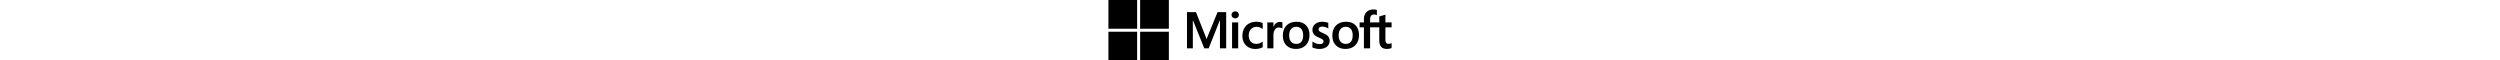 <?xml version="1.0" encoding="utf-8"?>
<!-- Generator: Adobe Illustrator 23.0.1, SVG Export Plug-In . SVG Version: 6.00 Build 0)  -->
<svg version="1.1"
	 id="svg5358" xmlns:cc="http://creativecommons.org/ns#" xmlns:dc="http://purl.org/dc/elements/1.1/" xmlns:inkscape="http://www.inkscape.org/namespaces/inkscape" xmlns:rdf="http://www.w3.org/1999/02/22-rdf-syntax-ns#" xmlns:sodipodi="http://sodipodi.sourceforge.net/DTD/sodipodi-0.dtd" xmlns:svg="http://www.w3.org/2000/svg"
	 xmlns="http://www.w3.org/2000/svg" xmlns:xlink="http://www.w3.org/1999/xlink" height="25px" viewBox="0 0 1033.75 220.7"
	 style="enable-background:new 0 0 1033.75 220.7;" xml:space="preserve">
<path id="path5056" d="M1033.75,99.84V81.66h-22.58V53.39l-0.76,0.23l-21.21,6.49l-0.42,0.13v21.42h-33.47V69.73
	c0-5.56,1.24-9.81,3.69-12.64c2.43-2.8,5.91-4.22,10.34-4.22c3.19,0,6.49,0.75,9.81,2.23l0.83,0.37V36.32l-0.39-0.14
	c-3.1-1.11-7.32-1.67-12.54-1.67c-6.59,0-12.57,1.43-17.79,4.27c-5.22,2.84-9.33,6.9-12.21,12.07c-2.87,5.16-4.32,11.11-4.32,17.7
	v13.12h-15.72v18.18h15.72v76.59h22.57V99.84h33.47v48.67c0,20.04,9.46,30.2,28.1,30.2c3.07,0,6.29-0.36,9.58-1.06
	c3.35-0.72,5.63-1.44,6.98-2.21l0.3-0.18v-18.35l-0.92,0.61c-1.22,0.82-2.75,1.48-4.54,1.98c-1.8,0.51-3.3,0.76-4.46,0.76
	c-4.37,0-7.6-1.18-9.61-3.5c-2.03-2.34-3.06-6.44-3.06-12.18V99.84L1033.75,99.84L1033.75,99.84z M866.63,160.26
	c-8.19,0-14.65-2.72-19.2-8.07c-4.58-5.38-6.9-13.04-6.9-22.78c0-10.05,2.32-17.91,6.9-23.39c4.55-5.44,10.95-8.19,19.01-8.19
	c7.83,0,14.05,2.64,18.52,7.84c4.48,5.23,6.76,13.03,6.76,23.2c0,10.29-2.14,18.2-6.36,23.48
	C881.17,157.59,874.87,160.26,866.63,160.26 M867.64,79.38c-15.63,0-28.04,4.58-36.89,13.61c-8.84,9.03-13.33,21.53-13.33,37.15
	c0,14.84,4.38,26.77,13.01,35.47c8.63,8.7,20.38,13.1,34.92,13.1c15.15,0,27.31-4.64,36.16-13.8c8.84-9.15,13.33-21.53,13.33-36.79
	c0-15.07-4.21-27.09-12.5-35.73C894.03,83.76,882.36,79.38,867.64,79.38 M781.04,79.37c-10.63,0-19.42,2.72-26.14,8.08
	c-6.76,5.39-10.18,12.47-10.18,21.03c0,4.45,0.74,8.4,2.2,11.75c1.47,3.36,3.73,6.32,6.74,8.81c2.99,2.46,7.6,5.05,13.72,7.67
	c5.14,2.12,8.97,3.9,11.41,5.32c2.38,1.38,4.07,2.77,5.02,4.12c0.93,1.32,1.4,3.13,1.4,5.37c0,6.37-4.77,9.46-14.58,9.46
	c-3.64,0-7.79-0.76-12.34-2.26c-4.55-1.5-8.8-3.65-12.63-6.41l-0.94-0.67v21.73l0.34,0.16c3.19,1.47,7.22,2.72,11.96,3.7
	c4.74,0.98,9.04,1.48,12.78,1.48c11.53,0,20.82-2.73,27.6-8.13c6.82-5.43,10.28-12.67,10.28-21.53c0-6.39-1.86-11.87-5.53-16.28
	c-3.64-4.38-9.97-8.4-18.78-11.96c-7.03-2.82-11.53-5.16-13.38-6.96c-1.79-1.74-2.7-4.19-2.7-7.3c0-2.76,1.12-4.96,3.42-6.75
	c2.32-1.8,5.55-2.71,9.6-2.71c3.76,0,7.61,0.59,11.43,1.76c3.82,1.16,7.18,2.72,9.98,4.63l0.92,0.63V83.5l-0.35-0.15
	c-2.59-1.11-6-2.06-10.14-2.83C788.03,79.76,784.29,79.37,781.04,79.37 M685.88,160.26c-8.19,0-14.65-2.72-19.2-8.07
	c-4.58-5.38-6.9-13.04-6.9-22.78c0-10.05,2.32-17.91,6.9-23.39c4.55-5.44,10.95-8.19,19.01-8.19c7.82,0,14.05,2.64,18.51,7.84
	c4.48,5.23,6.76,13.03,6.76,23.2c0,10.29-2.14,18.2-6.36,23.48C700.42,157.59,694.12,160.26,685.88,160.26 M686.89,79.38
	c-15.63,0-28.04,4.58-36.89,13.61c-8.84,9.03-13.33,21.53-13.33,37.15c0,14.84,4.38,26.77,13.01,35.47
	c8.63,8.7,20.38,13.1,34.92,13.1c15.15,0,27.31-4.64,36.16-13.8c8.84-9.15,13.33-21.53,13.33-36.79c0-15.07-4.21-27.09-12.51-35.73
	C713.28,83.76,701.6,79.38,686.89,79.38 M602.41,98.07V81.66h-22.29v94.77h22.29v-48.48c0-8.24,1.87-15.01,5.56-20.13
	c3.64-5.05,8.49-7.61,14.42-7.61c2.01,0,4.26,0.33,6.7,0.99c2.42,0.65,4.17,1.36,5.2,2.1l0.94,0.68V81.5l-0.36-0.15
	c-2.08-0.88-5.01-1.33-8.73-1.33c-5.6,0-10.61,1.8-14.91,5.34c-3.77,3.11-6.49,7.39-8.58,12.71
	C602.65,98.07,602.41,98.07,602.41,98.07z M540.2,79.37c-10.23,0-19.35,2.19-27.11,6.52c-7.77,4.33-13.79,10.52-17.88,18.39
	c-4.07,7.85-6.14,17.01-6.14,27.24c0,8.95,2.01,17.17,5.97,24.41c3.96,7.25,9.58,12.93,16.68,16.87c7.09,3.93,15.29,5.93,24.37,5.93
	c10.59,0,19.64-2.12,26.89-6.29l0.29-0.17v-20.42l-0.94,0.68c-3.28,2.39-6.96,4.3-10.91,5.68c-3.94,1.38-7.53,2.07-10.68,2.07
	c-8.75,0-15.77-2.74-20.87-8.13c-5.11-5.4-7.7-12.99-7.7-22.54c0-9.61,2.7-17.39,8.03-23.13c5.31-5.72,12.34-8.63,20.91-8.63
	c7.33,0,14.47,2.48,21.22,7.38l0.93,0.68V84.37l-0.3-0.17c-2.54-1.42-6.01-2.6-10.31-3.49C548.37,79.82,544.18,79.37,540.2,79.37
	 M473.71,81.66h-22.29v94.77h22.29V81.66z M462.8,41.29c-3.67,0-6.87,1.25-9.5,3.72c-2.64,2.48-3.98,5.61-3.98,9.3
	c0,3.63,1.32,6.7,3.94,9.11c2.6,2.41,5.81,3.63,9.54,3.63c3.73,0,6.95-1.22,9.58-3.63c2.65-2.42,3.99-5.49,3.99-9.12
	c0-3.56-1.3-6.65-3.88-9.19C469.92,42.57,466.66,41.29,462.8,41.29 M407.18,74.67v101.76h22.75V44.19h-31.49l-40.02,98.22
	l-38.84-98.22h-32.77v132.24h21.38V74.66h0.73l41.01,101.77h16.13l40.37-101.76L407.18,74.67L407.18,74.67z"/>
<path id="path5058" d="M104.87,104.87H0V0h104.87V104.87z"/>
<path id="path5060" d="M220.65,104.87H115.79V0h104.87V104.87z"/>
<path id="path5062" d="M104.86,220.7H0V115.83h104.86V220.7z"/>
<path id="path5064" d="M220.65,220.7H115.79V115.83h104.87V220.7z"/>
</svg>
